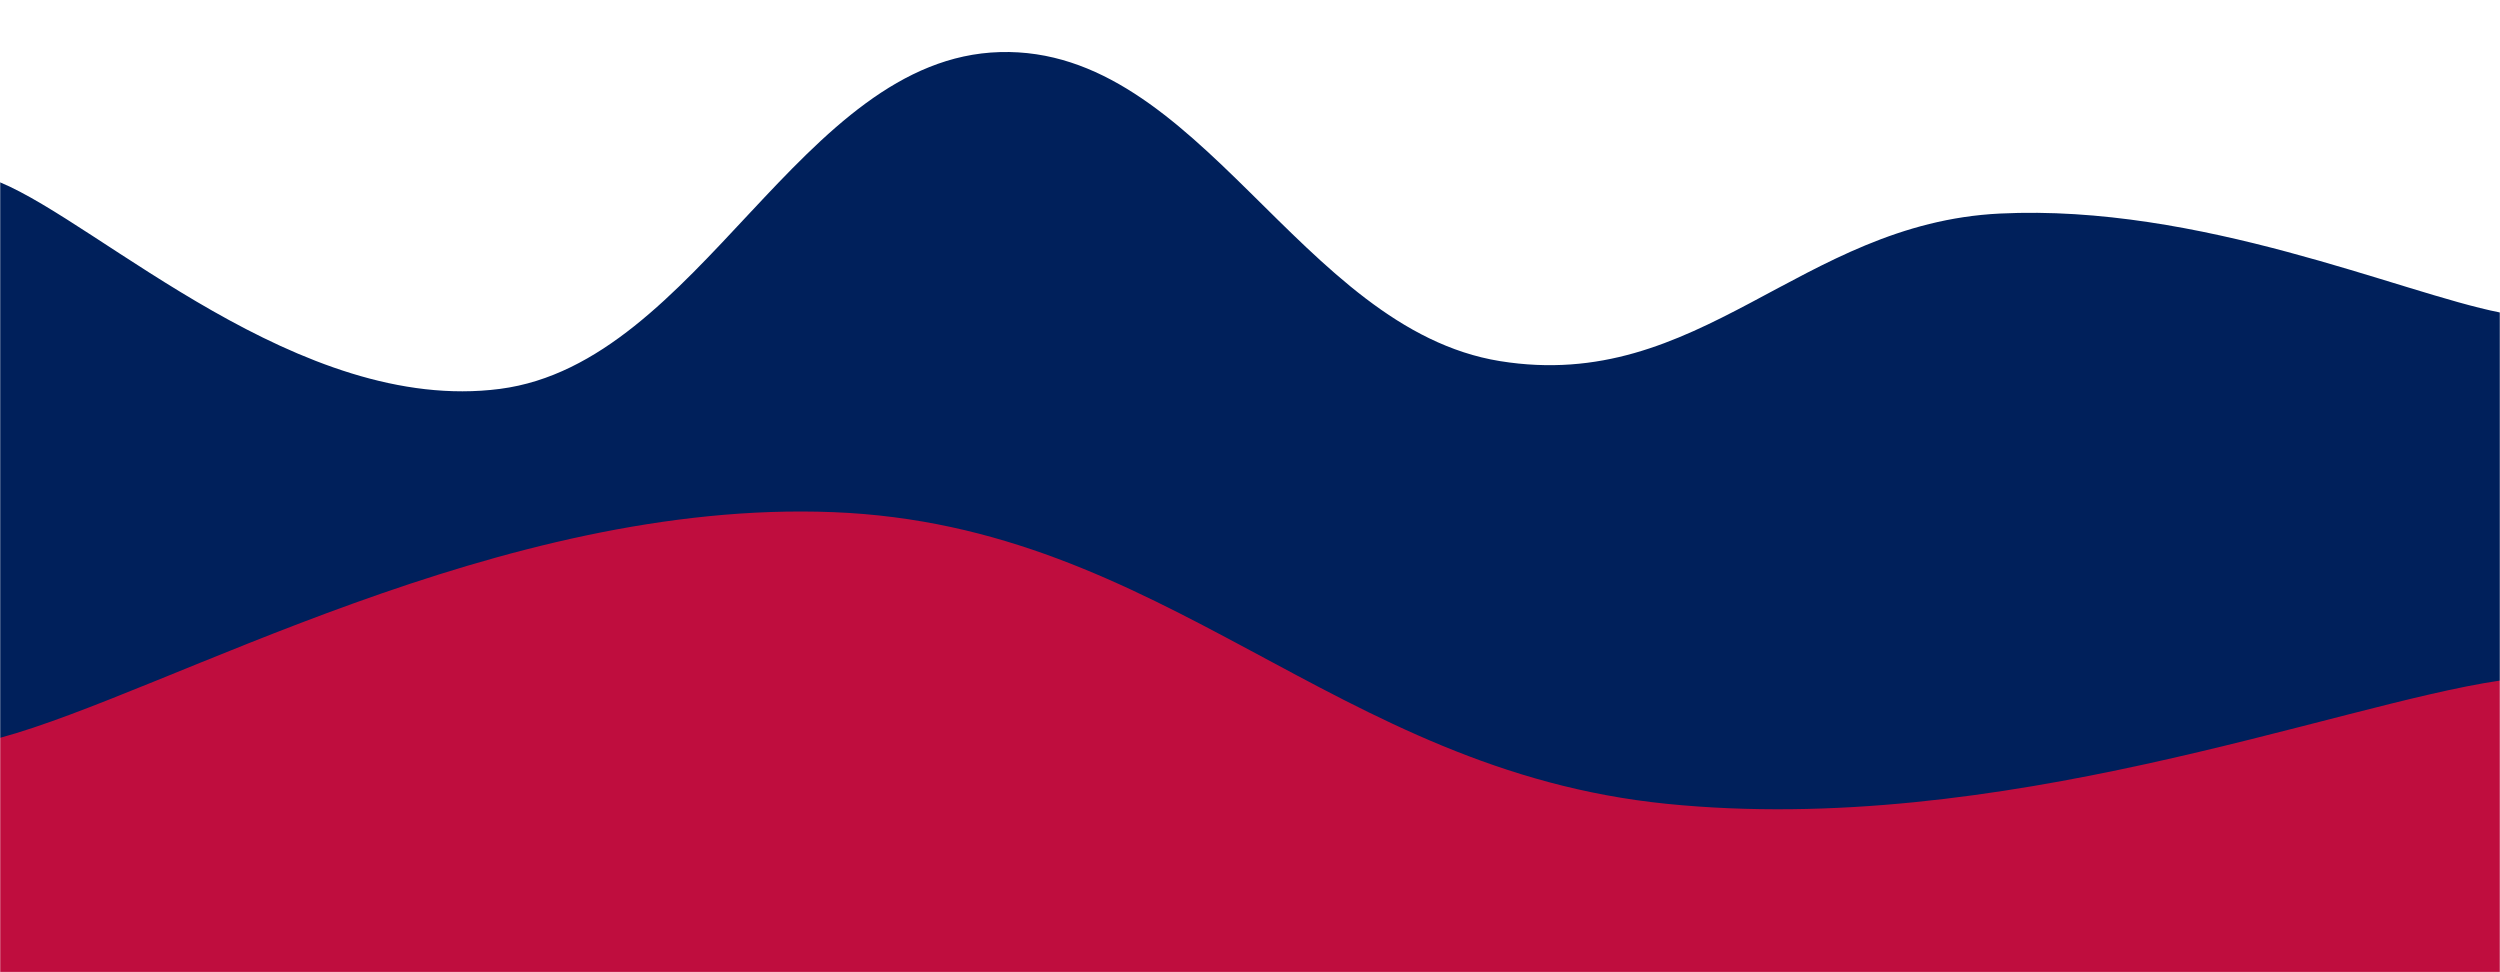 <svg xmlns="http://www.w3.org/2000/svg" version="1.1" xmlns:xlink="http://www.w3.org/1999/xlink" xmlns:svgjs="http://svgjs.dev/svgjs" width="1440" height="560" preserveAspectRatio="none" viewBox="0 0 1440 560"><g mask="url(&quot;#SvgjsMask1004&quot;)" fill="none"><path d="M 0,105 C 57.6,128.8 172.8,239 288,224 C 403.2,209 460.8,33.2 576,30 C 691.2,26.8 748.8,189.4 864,208 C 979.2,226.6 1036.8,128.6 1152,123 C 1267.2,117.4 1382.4,168.6 1440,180L1440 560L0 560z" fill="rgba(0, 32, 91, 1)"></path><path d="M 0,425 C 96,399 288,287.4 480,295 C 672,302.6 768,443.6 960,463 C 1152,482.4 1344,406.2 1440,392L1440 560L0 560z" fill="rgba(191, 13, 62, 1)"></path></g><defs><mask id="SvgjsMask1004"><rect width="1440" height="560" fill="#ffffff"></rect></mask></defs></svg>